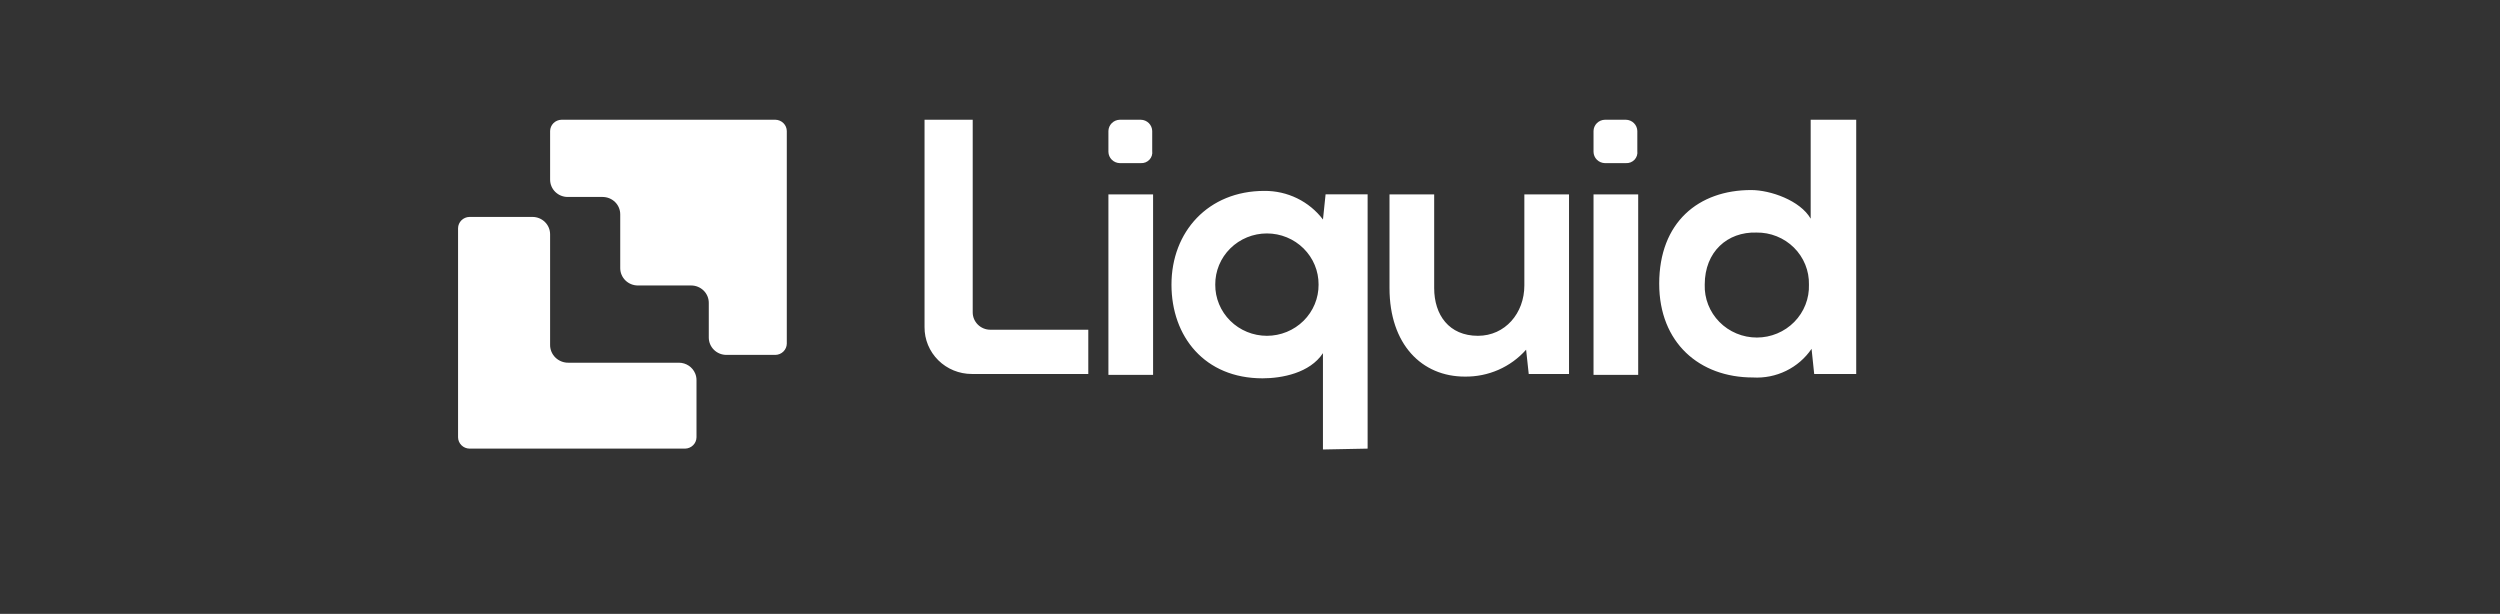 <svg width="224" height="55" viewBox="0 0 224 55" fill="none" xmlns="http://www.w3.org/2000/svg">
<rect x="0" y="0" width="224" height="55" fill="#333333" stroke="none"/>
<g clip-path="url(#clip0_3_2096)">
<path d="M152.744 25.501C152.724 26.117 152.83 26.73 153.055 27.304C153.281 27.879 153.622 28.403 154.057 28.845C154.493 29.288 155.014 29.64 155.591 29.88C156.167 30.12 156.787 30.244 157.412 30.244C158.038 30.244 158.658 30.12 159.234 29.88C159.811 29.64 160.332 29.288 160.768 28.845C161.203 28.403 161.544 27.879 161.769 27.304C161.995 26.73 162.101 26.117 162.081 25.501C162.095 24.887 161.983 24.277 161.751 23.707C161.52 23.137 161.174 22.619 160.735 22.183C160.295 21.748 159.771 21.404 159.193 21.173C158.615 20.941 157.996 20.827 157.372 20.837C154.784 20.759 152.744 22.547 152.744 25.501ZM166.317 10.729V33.51H162.552L162.316 31.256C161.743 32.098 160.957 32.778 160.035 33.228C159.112 33.678 158.086 33.883 157.059 33.822C152.273 33.822 148.665 30.712 148.665 25.424C148.665 19.904 152.196 17.028 156.903 17.028C158.628 17.028 161.296 17.96 162.237 19.593V10.729H166.317ZM142.78 33.588H146.782V17.416H142.78V33.588ZM128.502 17.416V25.812C128.502 28.222 129.835 30.088 132.424 30.088C134.857 30.088 136.582 28.067 136.582 25.579V17.416H140.584V33.508H136.974L136.739 31.332C136.057 32.103 135.212 32.718 134.263 33.135C133.315 33.551 132.285 33.758 131.247 33.743C127.403 33.743 124.5 30.867 124.5 25.812V17.416H128.502ZM118.144 25.501C118.148 24.9 118.032 24.305 117.801 23.748C117.57 23.192 117.23 22.687 116.799 22.26C116.369 21.834 115.858 21.496 115.294 21.265C114.73 21.034 114.126 20.916 113.515 20.916C112.905 20.916 112.301 21.034 111.737 21.265C111.173 21.496 110.662 21.834 110.232 22.26C109.801 22.687 109.461 23.192 109.23 23.748C108.999 24.305 108.883 24.9 108.887 25.501C108.882 26.102 108.999 26.697 109.23 27.254C109.46 27.81 109.801 28.316 110.231 28.742C110.661 29.169 111.173 29.507 111.736 29.738C112.3 29.969 112.905 30.088 113.515 30.088C114.126 30.088 114.73 29.969 115.294 29.738C115.858 29.507 116.369 29.169 116.8 28.743C117.23 28.316 117.57 27.811 117.801 27.254C118.032 26.698 118.149 26.102 118.144 25.502V25.501ZM118.536 40.274V31.643C117.361 33.431 114.848 33.898 113.123 33.898C107.945 33.898 104.964 30.166 104.964 25.501C104.964 20.759 108.259 17.105 113.28 17.105C114.3 17.095 115.307 17.322 116.221 17.767C117.135 18.213 117.928 18.865 118.538 19.669L118.772 17.415H122.539V40.196L118.536 40.274ZM145.683 14.616H143.799C143.53 14.61 143.273 14.502 143.082 14.313C142.892 14.125 142.784 13.871 142.78 13.605V11.739C142.784 11.473 142.893 11.22 143.083 11.031C143.274 10.843 143.531 10.734 143.801 10.729H145.683C145.953 10.734 146.21 10.843 146.4 11.031C146.591 11.22 146.7 11.473 146.704 11.739V13.527C146.724 13.668 146.711 13.811 146.668 13.946C146.625 14.081 146.552 14.205 146.455 14.309C146.357 14.413 146.237 14.494 146.104 14.547C145.97 14.601 145.827 14.624 145.683 14.616H145.683ZM102.219 14.616H100.336C100.066 14.61 99.808 14.502 99.618 14.313C99.427 14.125 99.319 13.871 99.314 13.605V11.739C99.319 11.473 99.428 11.22 99.618 11.031C99.808 10.843 100.066 10.734 100.336 10.729H102.218C102.488 10.734 102.745 10.843 102.935 11.031C103.125 11.22 103.234 11.473 103.238 11.739V13.527C103.258 13.668 103.246 13.81 103.203 13.946C103.16 14.081 103.087 14.205 102.989 14.309C102.892 14.413 102.772 14.495 102.638 14.548C102.505 14.601 102.361 14.624 102.218 14.616H102.219ZM99.314 17.416H103.316V33.588H99.314V17.416ZM87.155 10.729V27.989C87.155 28.4 87.32 28.793 87.614 29.084C87.908 29.376 88.307 29.541 88.724 29.543H97.511V33.508H87.076C86.517 33.509 85.963 33.4 85.447 33.189C84.931 32.978 84.463 32.669 84.069 32.278C83.675 31.888 83.364 31.425 83.152 30.916C82.941 30.406 82.835 29.861 82.839 29.311V10.729H87.155V10.729Z" fill="white"/>
<path d="M49.289 30.867V20.992C49.289 20.581 49.124 20.187 48.83 19.896C48.535 19.604 48.136 19.439 47.719 19.437H42.062C41.792 19.442 41.535 19.551 41.345 19.739C41.155 19.928 41.046 20.182 41.042 20.447V39.185C41.046 39.451 41.154 39.705 41.345 39.893C41.535 40.082 41.792 40.191 42.062 40.196H61.386C61.656 40.191 61.913 40.082 62.103 39.893C62.294 39.705 62.402 39.451 62.406 39.185V34.054C62.407 33.85 62.367 33.649 62.287 33.461C62.169 33.178 61.968 32.935 61.71 32.764C61.452 32.593 61.148 32.501 60.837 32.499H50.938C50.72 32.503 50.502 32.464 50.3 32.383C50.097 32.303 49.913 32.183 49.758 32.03C49.604 31.878 49.483 31.696 49.402 31.496C49.322 31.296 49.283 31.082 49.289 30.867ZM50.31 10.729C50.041 10.734 49.783 10.843 49.593 11.031C49.403 11.22 49.294 11.473 49.29 11.739V16.093C49.289 16.504 49.454 16.899 49.748 17.19C50.043 17.482 50.443 17.646 50.86 17.648H54.003C54.42 17.651 54.819 17.816 55.114 18.107C55.408 18.398 55.573 18.792 55.573 19.203V24.024C55.573 24.435 55.738 24.829 56.032 25.12C56.327 25.412 56.727 25.576 57.144 25.579H61.935C62.353 25.581 62.752 25.746 63.047 26.037C63.342 26.329 63.507 26.723 63.507 27.134V30.244C63.507 30.655 63.672 31.049 63.966 31.34C64.26 31.632 64.66 31.796 65.077 31.799H69.477C69.747 31.793 70.004 31.685 70.194 31.496C70.385 31.308 70.493 31.054 70.497 30.789V11.739C70.493 11.473 70.385 11.22 70.194 11.031C70.004 10.843 69.747 10.734 69.477 10.729H50.31Z" fill="white"/>
</g>
<defs>
<clipPath id="clip0_3_2096">
<rect width="125.273" height="29.546" fill="white" transform="translate(41.042 10.729)"/>
</clipPath>
</defs>
</svg>
